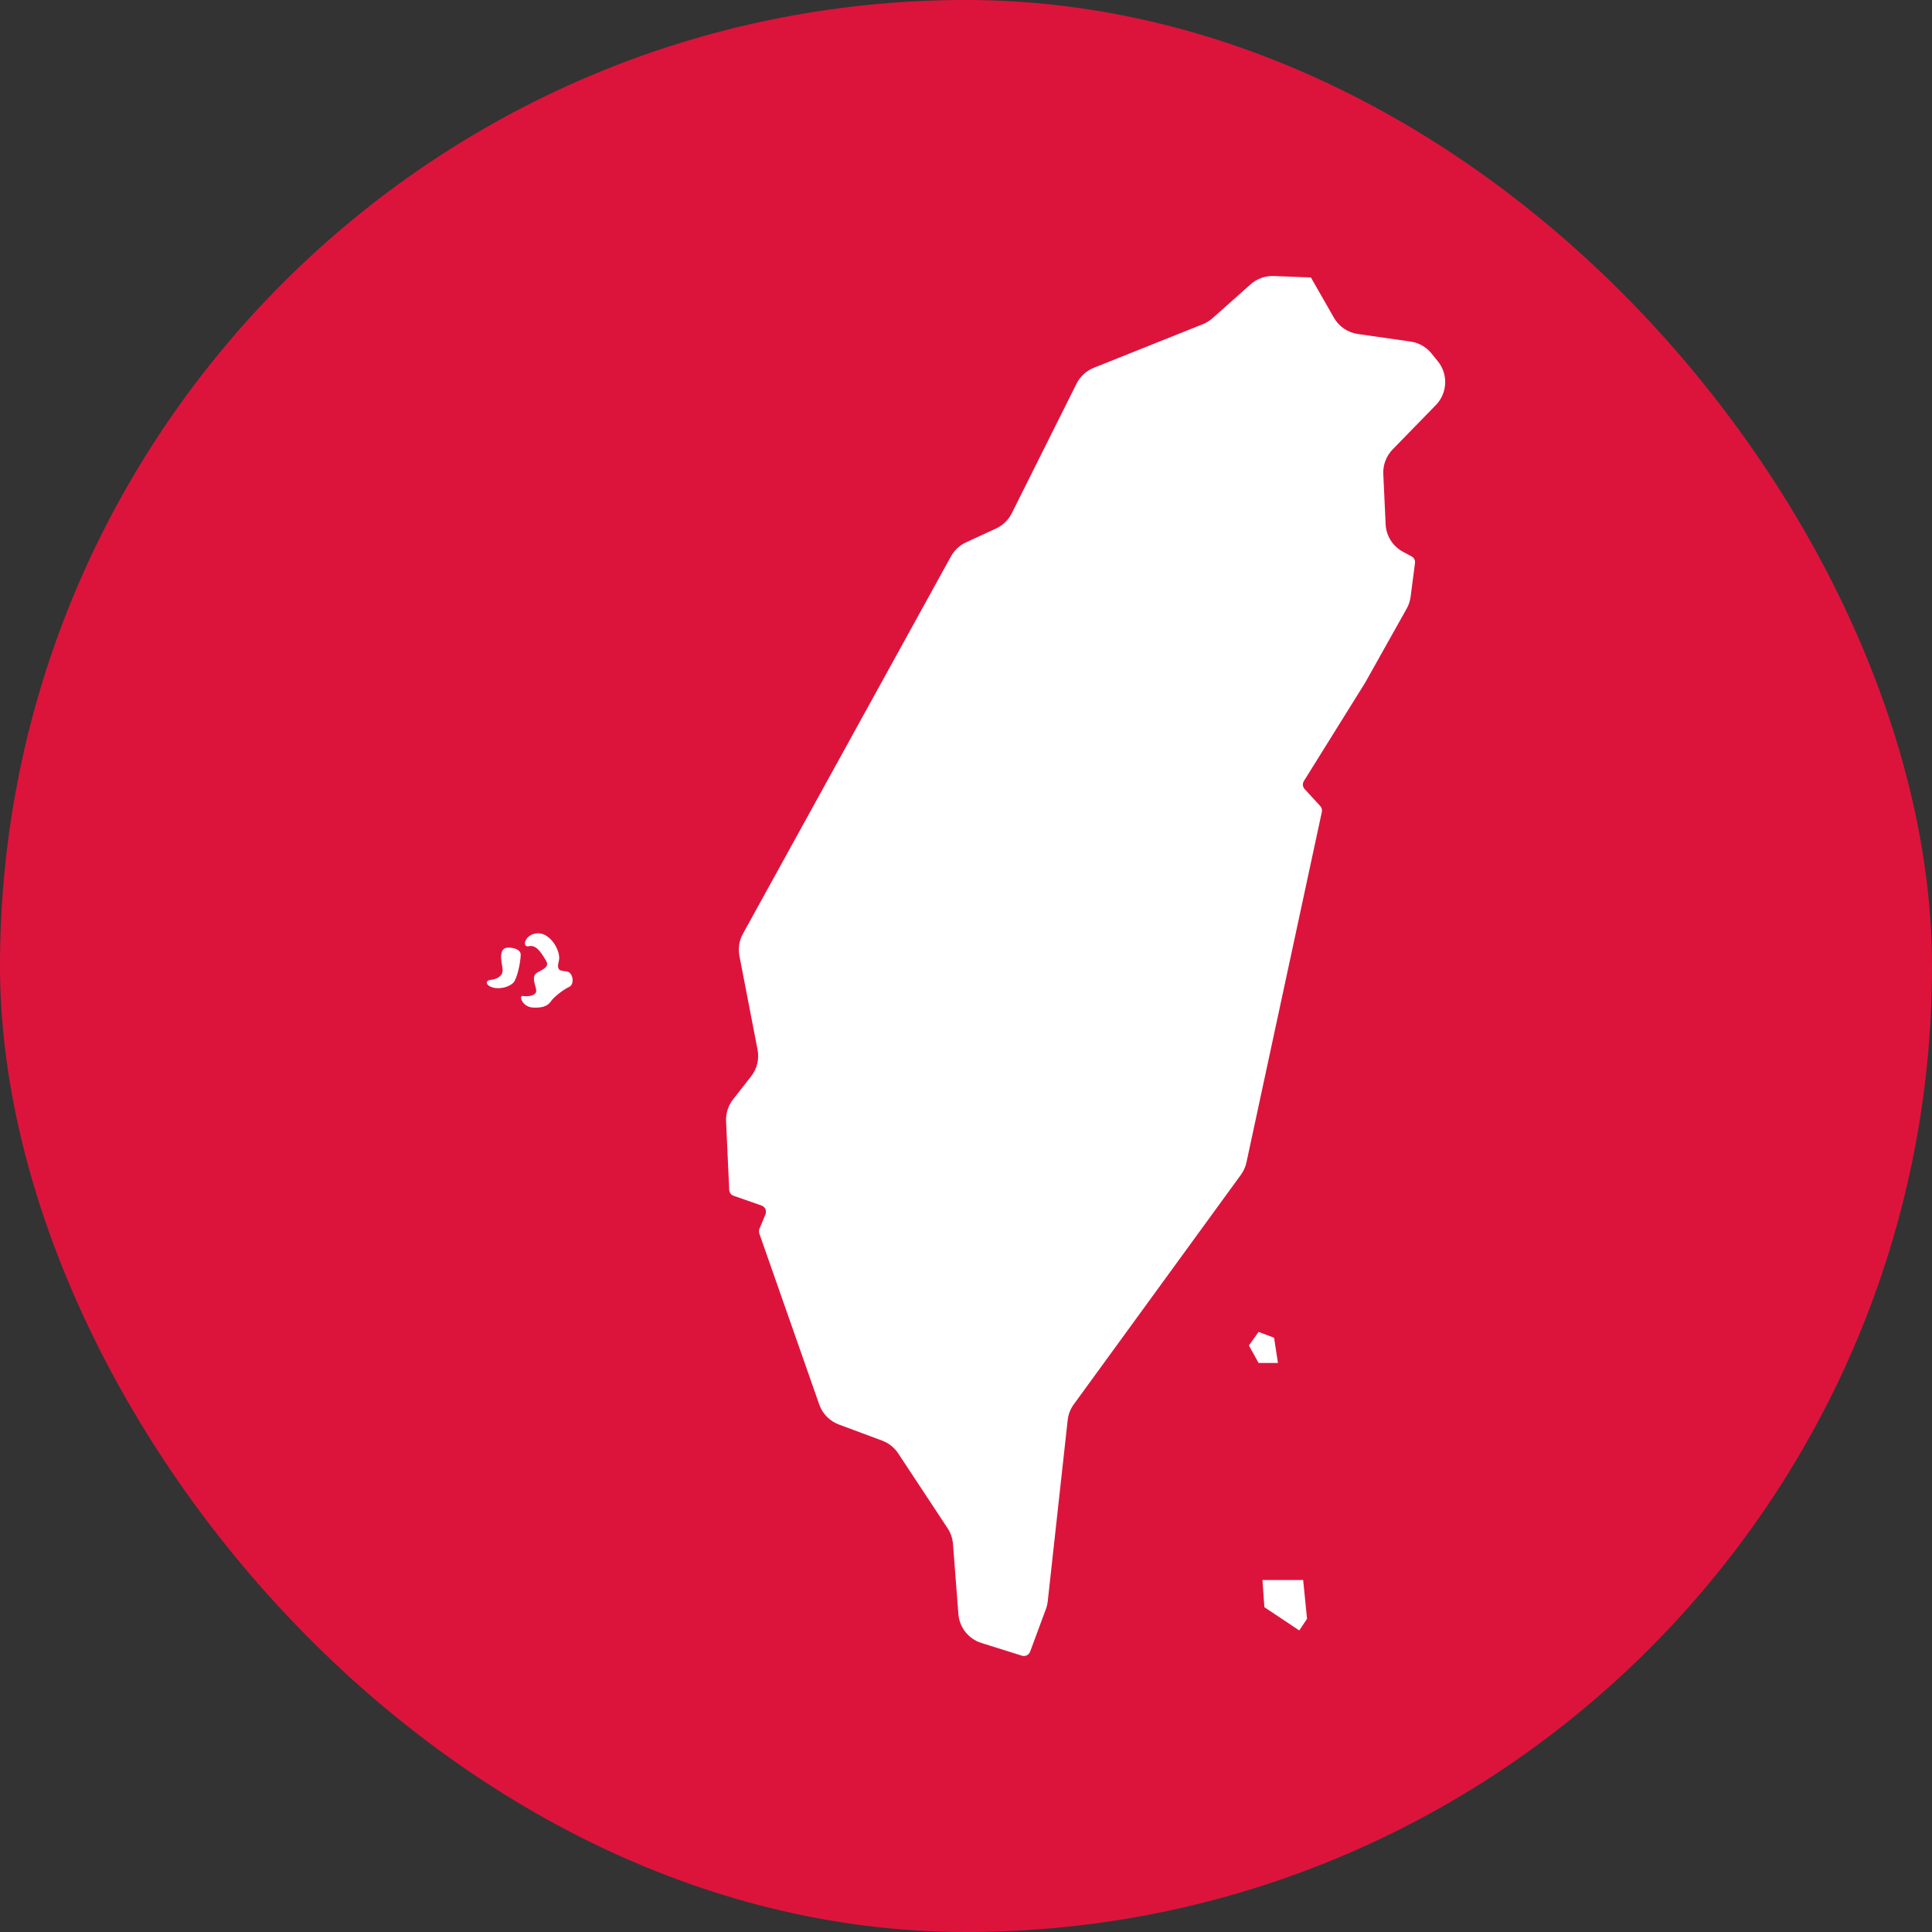 <svg height="192px" width="192px" version="1.1" id="_x32_"
    xmlns="http://www.w3.org/2000/svg"
    xmlns:xlink="http://www.w3.org/1999/xlink" viewBox="-102.4 -102.4 716.80 716.80" xml:space="preserve" fill="#DC143C" stroke="#DC143C" stroke-width="0.005">
    <rect x="-102.4" y="-102.4" width="716.80" height="716.80" fill="#333333" stroke="none"/>
    <g id="SVGRepo_bgCarrier" stroke-width="0">
        <rect x="-102.4" y="-102.4" width="716.80" height="716.80" rx="358.4" fill="#DC143C" strokewidth="0"></rect>
    </g>
    <g id="SVGRepo_tracerCarrier" stroke-linecap="round" stroke-linejoin="round"></g>
    <g id="SVGRepo_iconCarrier">
        <style type="text/css"> .st0{fill:#FFFFFF;} </style>
        <g>
            <path class="st0" d="M430.322,47.886c4.325-4.445,4.645-11.414,0.741-16.24l-2.363-2.924c-1.942-2.393-4.716-3.964-7.78-4.404 l-19.524-2.794c-3.734-0.531-7.018-2.763-8.891-6.038l-8.54-14.938l-13.776-0.54c-3.154-0.121-6.238,0.981-8.601,3.083 l-14.137,12.576c-1.061,0.941-2.273,1.682-3.584,2.212L303.43,34.05c-2.784,1.12-5.067,3.213-6.408,5.887l-24.04,48.098 c-1.242,2.483-3.294,4.475-5.816,5.637l-11.154,5.156c-2.374,1.082-4.326,2.914-5.588,5.197l-77.193,140.029 c-1.381,2.513-1.842,5.416-1.291,8.23l6.728,34.772c0.67,3.464-0.19,7.069-2.372,9.852l-6.718,8.59 c-1.802,2.303-2.723,5.166-2.593,8.09l1.161,25.471c0.041,0.991,0.691,1.862,1.632,2.192l10.382,3.634 c0.63,0.22,1.151,0.701,1.422,1.312c0.271,0.61,0.28,1.311,0.02,1.932l-2.232,5.377c-0.231,0.55-0.25,1.171-0.05,1.751 l22.236,63.457c1.202,3.424,3.876,6.148,7.29,7.41l16.039,5.967c2.433,0.901,4.516,2.553,5.948,4.726l18.352,27.814 c1.142,1.742,1.823,3.735,1.983,5.807l2.002,25.992c0.38,4.986,3.754,9.231,8.53,10.733l15.048,4.725 c1.252,0.391,2.584-0.26,3.034-1.482l5.857-15.819c0.35-0.941,0.58-1.922,0.691-2.914l7.389-67.191 c0.23-2.113,1.011-4.135,2.273-5.857l62.004-85.173c1.002-1.382,1.702-2.964,2.063-4.626l27.963-129.997 c0.161-0.78-0.059-1.582-0.59-2.162l-5.807-6.328c-0.741-0.821-0.851-2.023-0.271-2.954l22.608-36.293 c0.09-0.16,0.19-0.321,0.281-0.481l15.248-27.192c0.761-1.362,1.261-2.844,1.462-4.406l1.631-12.515 c0.13-1.002-0.37-1.993-1.271-2.473l-3.154-1.682c-3.815-2.032-6.267-5.916-6.468-10.222l-0.87-18.673 c-0.151-3.383,1.101-6.677,3.464-9.101L430.322,47.886z"></path>
            <polygon class="st0" points="365.984,483.813 366.705,493.885 379.651,502.515 382.525,498.2 381.093,483.813 "></polygon>
            <polygon class="st0" points="370.3,393.924 364.553,391.761 360.959,396.797 364.553,403.275 371.741,403.275 "></polygon>
            <path class="st0" d="M107.813,258c-2.403-0.24-3.834-0.24-2.884-3.834c0.962-3.594-3.114-10.542-7.91-10.303 c-4.795,0.241-5.986,5.507-3.114,4.786c2.874-0.721,5.036,3.364,6.228,5.286c1.201,1.913,0,2.864-2.874,4.306 c-2.874,1.442-0.962,4.555-0.721,6.708c0.24,2.162-3.084,2.482-5.027,2.162c-1.442-0.24-0.24,4.084,3.836,4.315 c4.074,0.24,5.746-0.951,6.708-2.393c0.961-1.442,4.555-4.315,6.708-5.277C110.927,262.796,110.206,258.241,107.813,258z"></path>
            <path class="st0" d="M85.035,249.369c-2.874,1.202-0.72,6.949-0.96,8.63c-0.231,1.682-1.913,2.884-4.315,3.124 c-2.393,0.24-1.913,2.153,0.721,2.874c2.643,0.721,6.237-0.241,7.669-1.912c1.441-1.682,2.643-7.92,2.643-10.313 C90.792,249.369,86.327,248.829,85.035,249.369z"></path>
        </g>
    </g>
</svg>
